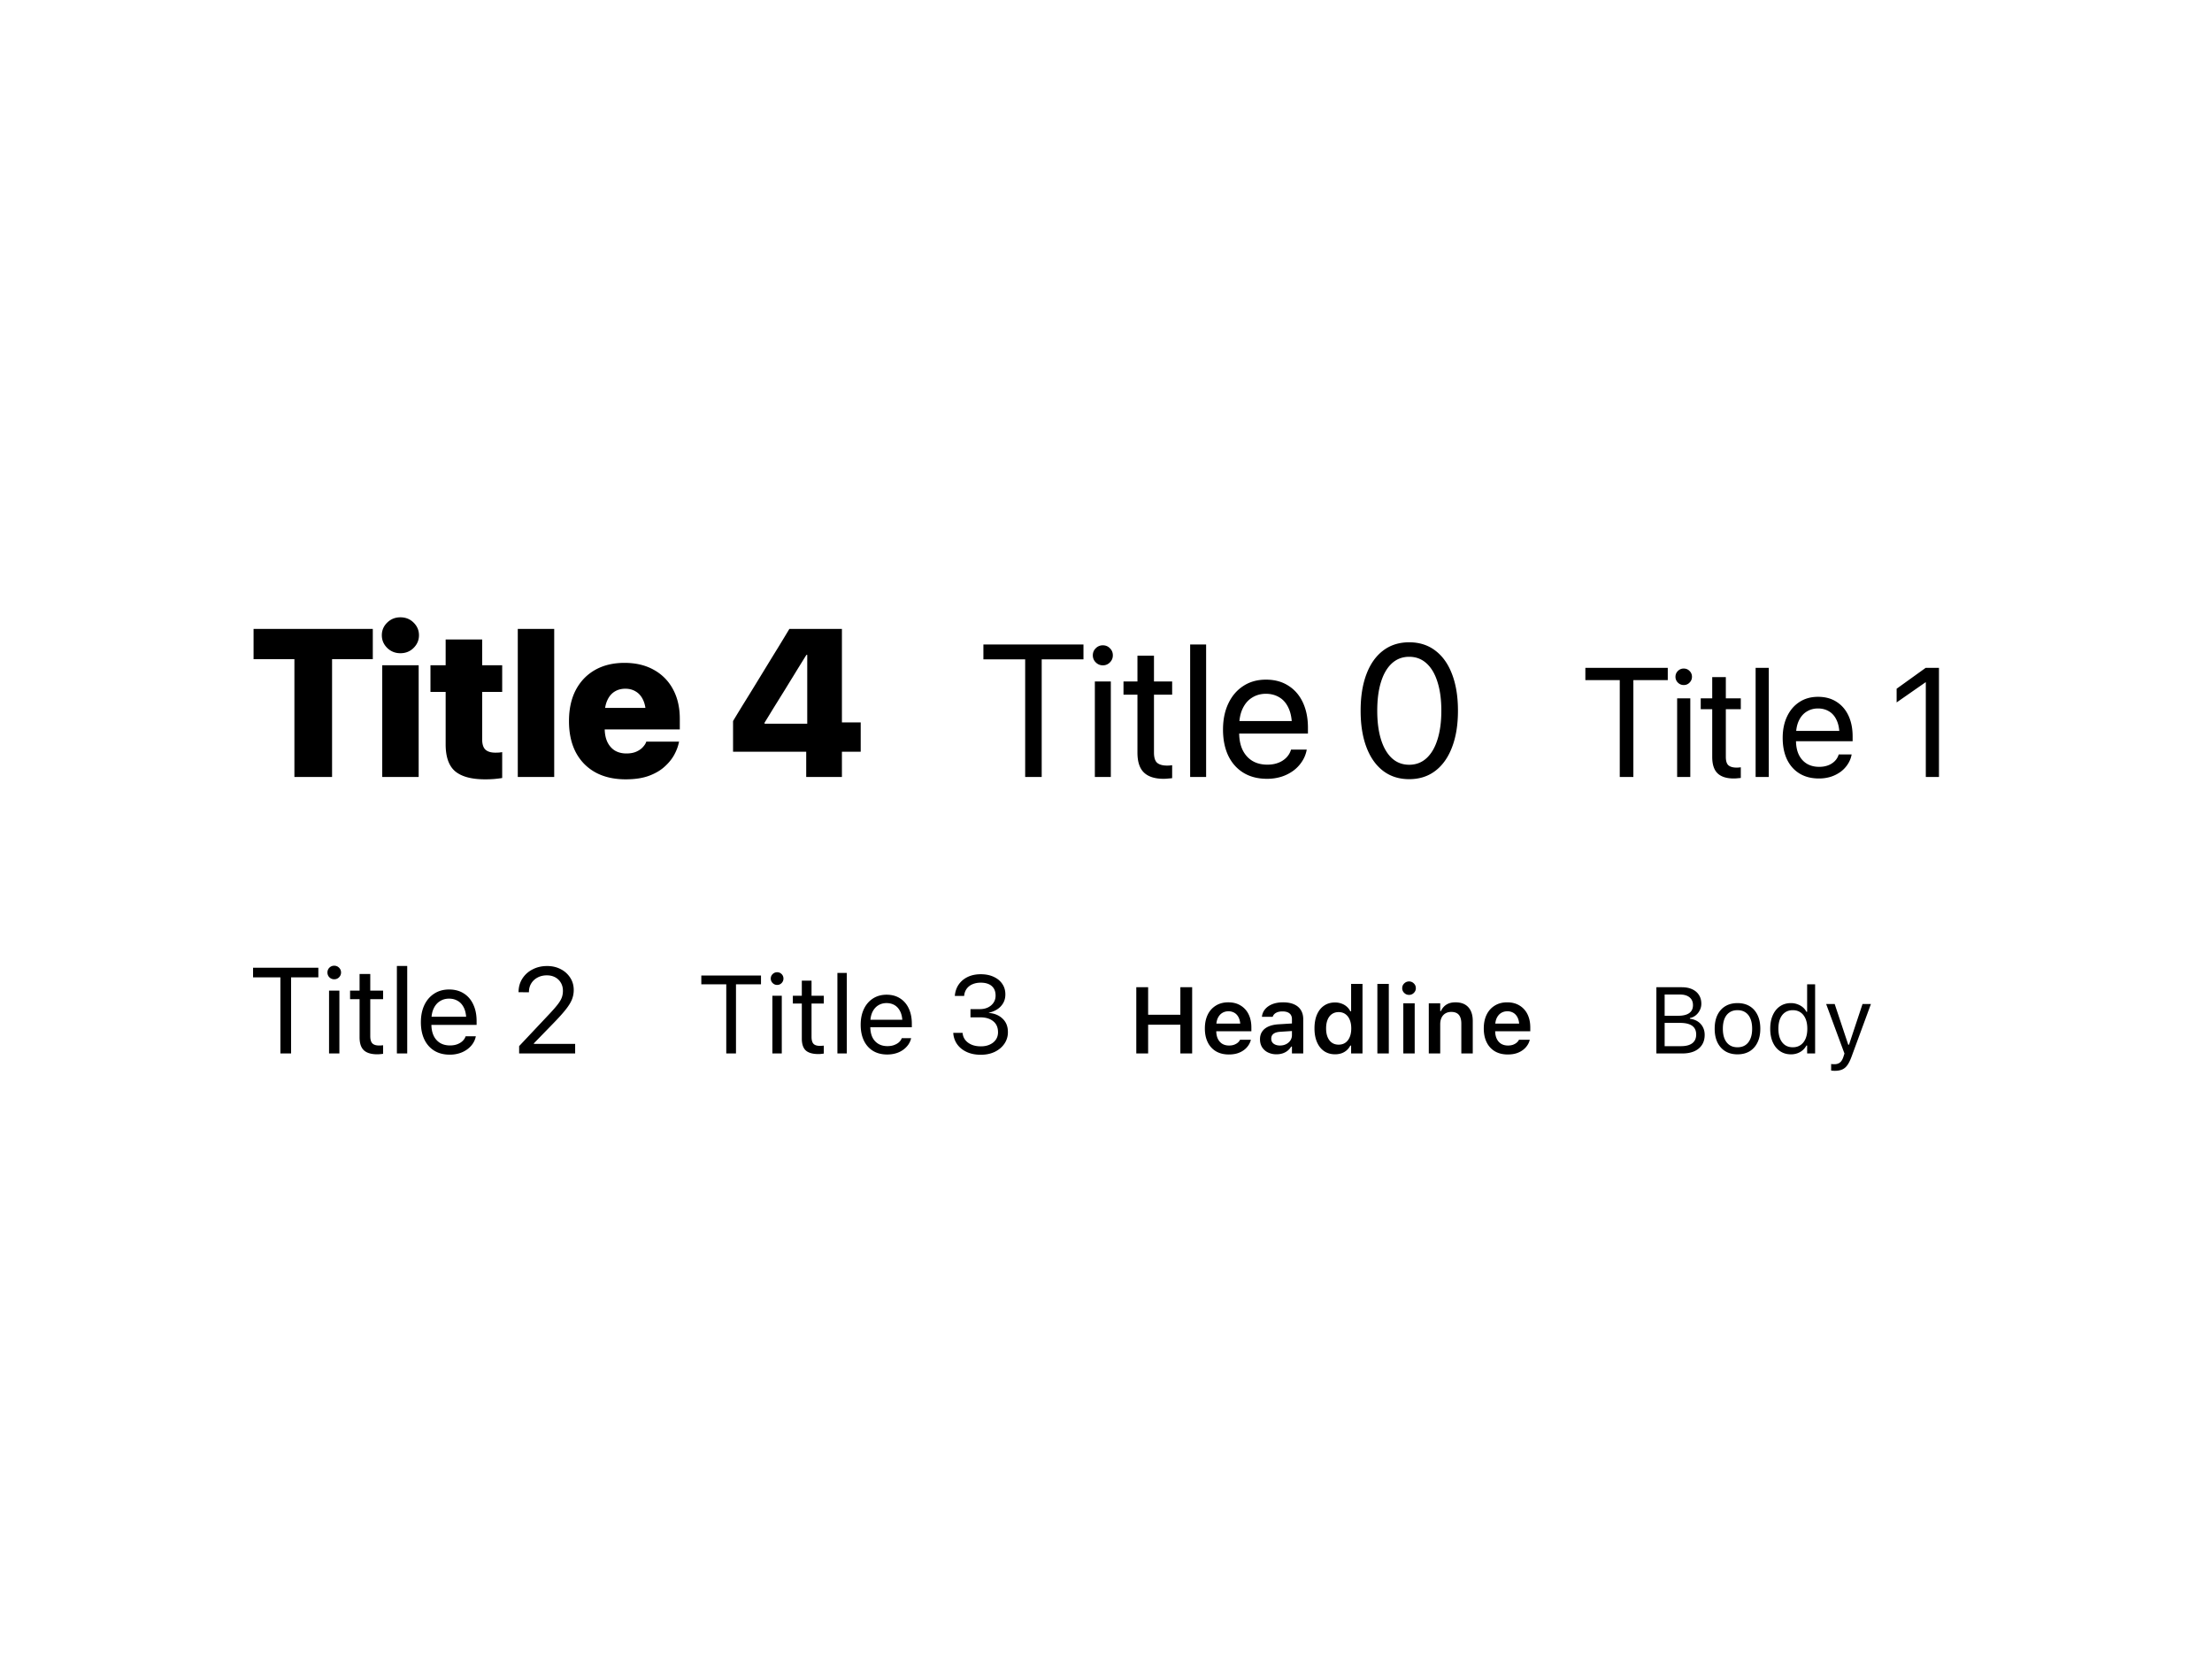 <svg xmlns="http://www.w3.org/2000/svg" width="400" height="300" fill="none"><path fill="currentcolor" d="M53.238 140.5v-21.301h-7.385v-5.473h21.561v5.473h-7.366V140.5h-6.81Zm15.883 0v-20.206h6.587V140.5h-6.587Zm3.284-22.377c-.94 0-1.738-.322-2.393-.965-.644-.643-.965-1.404-.965-2.282 0-.891.322-1.651.965-2.282.655-.643 1.453-.965 2.393-.965.953 0 1.75.322 2.394.965.643.631.965 1.391.965 2.282 0 .878-.322 1.639-.965 2.282s-1.441.965-2.394.965Zm15.308 22.804c-2.437 0-4.237-.483-5.4-1.448-1.15-.977-1.725-2.603-1.725-4.879v-9.482h-2.746v-4.824h2.746v-4.657h6.605v4.657h3.618v4.824h-3.618v8.591c0 .866.198 1.484.594 1.855.396.359.99.539 1.781.539.273 0 .501-.007.687-.019l.556-.074v4.676c-.358.061-.791.117-1.298.167-.508.049-1.107.074-1.8.074Zm5.919-.427v-26.774h6.587V140.5h-6.587Zm19.519.427c-2.127 0-3.958-.421-5.492-1.262-1.534-.853-2.715-2.066-3.544-3.637-.816-1.571-1.224-3.445-1.224-5.622v-.018c0-2.165.408-4.033 1.224-5.604.829-1.571 1.992-2.783 3.489-3.637 1.509-.853 3.284-1.28 5.325-1.28 2.041 0 3.81.421 5.306 1.262a8.583 8.583 0 0 1 3.47 3.525c.816 1.509 1.225 3.284 1.225 5.325v1.93h-16.811v-3.896h13.731l-3.062 3.655v-2.542c0-.977-.155-1.806-.464-2.486-.309-.693-.742-1.213-1.299-1.559-.556-.359-1.206-.538-1.948-.538s-1.398.179-1.967.538c-.556.359-.989.884-1.298 1.577-.31.681-.464 1.503-.464 2.468v2.561c0 .952.154 1.768.464 2.449.321.68.773 1.206 1.354 1.577.594.359 1.299.538 2.115.538.705 0 1.305-.111 1.8-.334.495-.223.884-.495 1.169-.816.297-.322.495-.625.594-.91l.018-.074h5.938l-.056.223c-.148.705-.433 1.441-.853 2.208-.421.754-1.009 1.466-1.763 2.134-.742.668-1.689 1.212-2.839 1.632-1.138.409-2.517.613-4.138.613Zm32.638-.427v-4.564H132.56v-5.548a296.388 296.388 0 0 1 2.022-3.322 502.397 502.397 0 0 0 2.06-3.339l2.041-3.34c.68-1.114 1.36-2.221 2.041-3.322.68-1.113 1.354-2.226 2.022-3.339h9.5v16.903h3.396v5.307h-3.396v4.564h-6.457Zm-7.533-9.63h7.719v-12.45h-.149l-1.521 2.449c-.495.817-.996 1.633-1.503 2.449-.495.817-1.002 1.639-1.522 2.468l-1.521 2.449a269.23 269.23 0 0 1-1.503 2.45v.185ZM185.384 140.5v-21.267h-7.554v-2.689h18.096v2.689h-7.554V140.5h-2.988Zm12.6 0v-17.266h2.889V140.5h-2.889Zm1.445-20.188c-.498 0-.924-.177-1.279-.531a1.742 1.742 0 0 1-.531-1.278c0-.509.177-.935.531-1.278a1.743 1.743 0 0 1 1.279-.532c.509 0 .935.177 1.278.532.354.343.531.769.531 1.278 0 .498-.177.924-.531 1.278a1.708 1.708 0 0 1-1.278.531Zm10.99 20.52c-1.583 0-2.767-.376-3.553-1.129-.786-.752-1.178-1.953-1.178-3.602v-10.476h-2.524v-2.391h2.524v-4.665h2.988v4.665h3.287v2.391h-3.287v10.459c0 .919.199 1.544.597 1.876.399.321.985.481 1.76.481.177 0 .343-.005.498-.016.166-.022.31-.039.432-.05v2.341c-.177.022-.41.044-.697.066a7.15 7.15 0 0 1-.847.05Zm4.798-.332v-23.956h2.888V140.5h-2.888Zm13.895.332c-1.649 0-3.071-.365-4.266-1.096-1.185-.73-2.098-1.759-2.74-3.088-.63-1.339-.946-2.91-.946-4.714v-.017c0-1.782.321-3.348.963-4.698.642-1.362 1.544-2.419 2.706-3.171 1.162-.764 2.529-1.146 4.101-1.146 1.571 0 2.922.366 4.05 1.096 1.14.719 2.015 1.732 2.624 3.038.608 1.306.913 2.822.913 4.549v1.062h-13.913v-2.257h12.485l-1.461 2.091v-1.112c0-1.339-.205-2.446-.614-3.32-.399-.875-.952-1.522-1.66-1.943-.709-.431-1.522-.647-2.441-.647-.919 0-1.743.227-2.474.681-.73.442-1.306 1.106-1.726 1.992-.421.874-.631 1.953-.631 3.237v1.112c0 1.218.205 2.258.614 3.122.421.863 1.013 1.527 1.777 1.992.763.454 1.665.68 2.706.68.73 0 1.383-.11 1.959-.332a4.068 4.068 0 0 0 1.444-.913c.387-.387.664-.83.83-1.328l.05-.149h2.839l-.033.166a5.627 5.627 0 0 1-.83 1.992 6.38 6.38 0 0 1-1.544 1.643 7.606 7.606 0 0 1-2.159 1.096 8.67 8.67 0 0 1-2.623.382Zm25.716.066c-1.837 0-3.414-.503-4.731-1.51-1.306-1.007-2.308-2.435-3.005-4.284-.697-1.848-1.046-4.039-1.046-6.574v-.033c0-2.534.349-4.726 1.046-6.574.697-1.848 1.699-3.271 3.005-4.267 1.317-1.007 2.894-1.51 4.731-1.51 1.837 0 3.415.503 4.732 1.51 1.317.996 2.324 2.419 3.021 4.267.708 1.848 1.063 4.04 1.063 6.574v.033c0 2.535-.355 4.726-1.063 6.574-.697 1.849-1.704 3.277-3.021 4.284-1.317 1.007-2.895 1.51-4.732 1.51Zm0-2.606c1.218 0 2.258-.393 3.121-1.179.875-.797 1.539-1.925 1.992-3.386.465-1.461.698-3.193.698-5.197v-.033c0-2.003-.233-3.73-.698-5.18-.453-1.461-1.117-2.584-1.992-3.37-.863-.786-1.903-1.178-3.121-1.178-1.217 0-2.258.392-3.121 1.178-.863.786-1.522 1.909-1.976 3.37-.453 1.45-.68 3.177-.68 5.18v.033c0 2.004.227 3.736.68 5.197.454 1.461 1.113 2.589 1.976 3.386.863.786 1.904 1.179 3.121 1.179ZM292.904 140.5v-17.514h-6.22v-2.215h14.902v2.215h-6.221V140.5h-2.461Zm10.377 0v-14.219h2.379V140.5h-2.379Zm1.19-16.625c-.41 0-.761-.146-1.053-.437a1.436 1.436 0 0 1-.438-1.053c0-.42.146-.77.438-1.053a1.435 1.435 0 0 1 1.053-.437c.419 0 .77.145 1.052.437.292.283.438.633.438 1.053 0 .41-.146.761-.438 1.053a1.406 1.406 0 0 1-1.052.437Zm9.05 16.898c-1.303 0-2.278-.309-2.925-.929-.647-.62-.971-1.609-.971-2.967v-8.627h-2.078v-1.969h2.078v-3.842h2.461v3.842h2.707v1.969h-2.707v8.613c0 .757.164 1.272.492 1.545.328.265.811.397 1.449.397.146 0 .283-.005.411-.014.136-.018.255-.032.355-.041v1.928a12.82 12.82 0 0 1-.574.054 5.727 5.727 0 0 1-.698.041Zm3.952-.273v-19.729h2.379V140.5h-2.379Zm11.443.273c-1.358 0-2.529-.3-3.514-.902-.975-.601-1.727-1.449-2.256-2.543-.519-1.103-.779-2.397-.779-3.883v-.013c0-1.468.265-2.758.793-3.87.529-1.121 1.272-1.991 2.229-2.611.957-.629 2.082-.943 3.377-.943 1.294 0 2.406.301 3.336.902.938.593 1.658 1.427 2.16 2.502.501 1.076.752 2.324.752 3.746v.875h-11.457v-1.859h10.281l-1.203 1.722v-.916c0-1.102-.169-2.014-.506-2.734-.328-.72-.784-1.253-1.367-1.6-.584-.355-1.254-.533-2.01-.533-.757 0-1.436.187-2.037.561-.602.364-1.076.911-1.422 1.64-.346.721-.52 1.609-.52 2.666v.916c0 1.003.169 1.86.506 2.571.347.711.834 1.258 1.463 1.64.629.374 1.372.561 2.229.561.601 0 1.139-.091 1.613-.273a3.37 3.37 0 0 0 1.189-.752c.319-.319.547-.684.684-1.094l.041-.123h2.338l-.027.136a4.63 4.63 0 0 1-.684 1.641 5.249 5.249 0 0 1-1.271 1.354 6.304 6.304 0 0 1-1.778.902 7.138 7.138 0 0 1-2.16.314Zm19.332-.273v-17.117h-.055l-5.222 3.637v-2.475l5.25-3.774h2.406V140.5h-2.379ZM50.704 190.5v-13.761h-4.941v-1.74h11.805v1.74h-4.93V190.5h-1.934Zm8.798 0v-11.365h1.87V190.5h-1.87Zm.934-13.417a1.207 1.207 0 0 1-1.224-1.225 1.207 1.207 0 0 1 1.225-1.224c.343 0 .633.118.87.354.243.237.365.527.365.87 0 .337-.122.627-.365.871a1.184 1.184 0 0 1-.87.354Zm7.8 13.567c-1.096 0-1.906-.24-2.428-.719-.523-.487-.785-1.271-.785-2.353v-6.896h-1.718v-1.547h1.718v-3.008h1.934v3.008h2.32v1.547h-2.32v6.671c0 .63.129 1.074.387 1.332.258.25.662.376 1.214.376.136 0 .257-.004.365-.011a4.9 4.9 0 0 1 .354-.032v1.546a6.5 6.5 0 0 1-.494.054 4.49 4.49 0 0 1-.548.032Zm3.533-.15v-15.823h1.87V190.5h-1.87Zm9.561.215c-1.088 0-2.023-.24-2.804-.72-.773-.48-1.371-1.156-1.794-2.03-.415-.881-.623-1.916-.623-3.105v-.01c0-1.175.208-2.206.623-3.094.423-.888 1.017-1.579 1.784-2.073.766-.502 1.665-.752 2.696-.752 1.031 0 1.92.24 2.664.719.745.473 1.314 1.139 1.708 1.998.401.853.602 1.848.602 2.987v.698h-9.131v-1.472h8.196l-.935 1.354v-.72c0-.888-.132-1.618-.397-2.191-.265-.58-.634-1.01-1.106-1.289-.466-.287-1.003-.43-1.612-.43-.609 0-1.153.15-1.633.451-.48.294-.859.731-1.138 1.311-.28.58-.42 1.296-.42 2.148v.72c0 .809.137 1.5.409 2.073a3.046 3.046 0 0 0 1.16 1.311c.509.3 1.107.451 1.794.451.494 0 .931-.072 1.31-.215.38-.143.695-.333.946-.569.25-.237.43-.495.537-.774l.032-.096h1.848l-.022.096a3.55 3.55 0 0 1-.526 1.225c-.258.387-.59.73-.999 1.031a4.72 4.72 0 0 1-1.407.709 5.685 5.685 0 0 1-1.762.258Zm12.547-.215v-1.332l5.35-5.683c.687-.723 1.213-1.321 1.579-1.794.372-.472.63-.898.773-1.278.143-.379.215-.791.215-1.235v-.022c0-.537-.122-1.013-.365-1.428a2.583 2.583 0 0 0-1.01-.989c-.437-.243-.945-.365-1.525-.365-.638 0-1.2.133-1.687.397-.487.258-.87.616-1.15 1.075-.272.451-.408.966-.408 1.547l-.01.043-1.859-.011-.01-.032c.007-.91.236-1.719.687-2.428a4.673 4.673 0 0 1 1.848-1.665c.78-.408 1.658-.612 2.631-.612.917 0 1.737.189 2.46.569a4.38 4.38 0 0 1 1.719 1.547c.423.651.634 1.389.634 2.213v.021c0 .573-.104 1.128-.311 1.665-.208.537-.573 1.139-1.096 1.805-.516.659-1.246 1.475-2.192 2.449l-4.135 4.254.526-1.053v1.053l-.526-.44h7.992v1.729h-10.13ZM131.332 190.5v-12.51h-4.512v-1.582h10.791v1.582h-4.521v12.51h-1.758Zm8.34 0v-10.439h1.699V190.5h-1.699Zm.859-12.393a1.11 1.11 0 0 1-.81-.341 1.108 1.108 0 0 1-.342-.811c0-.319.114-.589.342-.81.228-.222.498-.333.81-.333.319 0 .589.111.811.333.221.221.332.491.332.81 0 .313-.111.583-.332.811a1.091 1.091 0 0 1-.811.341Zm7.471 12.5c-1.048 0-1.813-.218-2.295-.654-.475-.443-.713-1.159-.713-2.148v-6.338h-1.621v-1.406h1.621v-2.725h1.758v2.725h2.217v1.406h-2.217v6.006c0 .599.117 1.025.352 1.279.234.247.615.371 1.142.371.137 0 .257-.003.361-.01.105-.006.225-.016.362-.029v1.436c-.15.019-.306.039-.469.058-.163.02-.329.029-.498.029Zm3.428-.107v-14.561h1.699V190.5h-1.699Zm9.004.186c-.996 0-1.853-.219-2.569-.655-.716-.442-1.266-1.064-1.65-1.865-.384-.807-.576-1.758-.576-2.852v-.009c0-1.075.192-2.019.576-2.832.384-.814.928-1.449 1.631-1.905.709-.462 1.536-.693 2.48-.693s1.758.221 2.442.664c.683.436 1.207 1.048 1.572 1.836.364.781.547 1.693.547 2.734v.655h-8.379v-1.358h7.519l-.839 1.24v-.664c0-.82-.124-1.494-.372-2.021-.247-.527-.586-.921-1.015-1.182-.43-.26-.925-.39-1.485-.39-.559 0-1.061.136-1.504.41-.442.273-.794.677-1.054 1.211-.254.534-.381 1.191-.381 1.972v.664c0 .743.124 1.377.371 1.905a2.8 2.8 0 0 0 1.074 1.201c.469.28 1.019.42 1.651.42.462 0 .866-.065 1.211-.195.351-.131.641-.297.869-.498.228-.209.387-.427.478-.655l.039-.088h1.69l-.02.078c-.084.372-.244.73-.478 1.075a4.02 4.02 0 0 1-.899.918 4.266 4.266 0 0 1-1.289.644 5.433 5.433 0 0 1-1.64.235Zm16.933.048c-.97 0-1.816-.166-2.539-.498-.723-.332-1.295-.787-1.719-1.367a3.918 3.918 0 0 1-.722-1.982l-.01-.117h1.689l.01.097c.052.462.218.869.498 1.221.287.351.668.628 1.143.83.475.195 1.025.293 1.65.293.619 0 1.159-.107 1.621-.322.469-.215.834-.511 1.094-.889.26-.384.391-.824.391-1.318v-.02c0-.866-.29-1.53-.869-1.992-.573-.469-1.355-.703-2.344-.703h-1.768v-1.485h1.69c.56 0 1.054-.104 1.484-.312.43-.215.765-.505 1.006-.869.241-.371.361-.791.361-1.26v-.02c0-.494-.104-.914-.312-1.259a2.003 2.003 0 0 0-.918-.791c-.397-.183-.882-.274-1.455-.274-.554 0-1.049.095-1.485.283a2.494 2.494 0 0 0-1.035.791 2.45 2.45 0 0 0-.469 1.231l-.009.098h-1.69l.01-.098c.078-.768.319-1.439.723-2.012.41-.573.95-1.019 1.621-1.338.677-.319 1.455-.478 2.334-.478.898 0 1.679.156 2.343.469.671.306 1.189.732 1.553 1.279.371.54.557 1.168.557 1.885v.019c0 .58-.127 1.094-.381 1.543a3.278 3.278 0 0 1-1.055 1.123c-.449.3-.967.511-1.553.635v.039c1.029.085 1.859.433 2.491 1.045.638.605.957 1.409.957 2.412v.02a3.63 3.63 0 0 1-.635 2.099c-.423.619-1.003 1.107-1.738 1.465-.736.352-1.576.527-2.52.527ZM205.478 190.5v-11.978h2.141v4.98h5.827v-4.98h2.134V190.5h-2.134v-5.196h-5.827v5.196h-2.141Zm16.734.183c-.902 0-1.677-.191-2.324-.573a3.814 3.814 0 0 1-1.486-1.627c-.349-.703-.523-1.536-.523-2.499v-.008c0-.952.171-1.782.515-2.49a3.882 3.882 0 0 1 1.477-1.644c.636-.393 1.384-.589 2.241-.589.864 0 1.605.191 2.225.573a3.742 3.742 0 0 1 1.444 1.585c.338.681.507 1.478.507 2.391v.68h-7.371v-1.386h6.358l-.98 1.295v-.822c0-.603-.091-1.104-.274-1.502-.182-.399-.437-.697-.763-.897a2.084 2.084 0 0 0-1.121-.298c-.426 0-.805.105-1.137.315-.326.205-.587.509-.78.913-.188.399-.282.888-.282 1.469v.83c0 .559.094 1.038.282 1.436.188.393.454.698.797.914.348.21.761.315 1.236.315.371 0 .689-.053.955-.158.271-.11.49-.24.656-.39a1.53 1.53 0 0 0 .348-.44l.025-.058h1.959l-.016.075a3.012 3.012 0 0 1-.399.896 3.385 3.385 0 0 1-.772.839 3.966 3.966 0 0 1-1.178.622c-.465.155-1.005.233-1.619.233Zm8.616-.034a3.45 3.45 0 0 1-1.536-.332 2.607 2.607 0 0 1-1.062-.938c-.255-.409-.382-.891-.382-1.444v-.017c0-.536.133-.998.399-1.386.265-.393.655-.7 1.17-.921.515-.222 1.14-.352 1.876-.39l3.353-.208v1.362l-3.063.199c-.581.033-1.009.155-1.286.365-.277.21-.415.504-.415.88v.016c0 .388.146.689.44.905.299.216.678.324 1.137.324.415 0 .786-.083 1.112-.249.327-.166.584-.39.772-.672a1.74 1.74 0 0 0 .282-.972v-2.872c0-.453-.143-.799-.431-1.037-.288-.244-.714-.366-1.278-.366-.471 0-.855.083-1.154.25-.299.16-.501.39-.606.688l-.009.034h-1.95l.008-.075c.066-.509.266-.955.598-1.336.332-.382.772-.678 1.32-.889.547-.21 1.178-.315 1.892-.315.786 0 1.45.122 1.992.365.543.238.955.587 1.237 1.046.282.454.423.999.423 1.635v6.201h-2.042v-1.245h-.141a2.594 2.594 0 0 1-.647.747c-.26.21-.559.371-.897.481a3.54 3.54 0 0 1-1.112.166Zm10.592 0c-.753 0-1.408-.188-1.967-.564-.559-.382-.991-.924-1.295-1.627-.305-.703-.457-1.53-.457-2.482v-.017c0-.962.15-1.792.448-2.49.305-.703.734-1.242 1.287-1.618.559-.382 1.22-.573 1.984-.573.415 0 .802.066 1.162.199.36.127.675.31.946.548.277.238.493.52.648.847h.149v-4.956h2.059V190.5h-2.059v-1.419h-.149a2.816 2.816 0 0 1-.656.846 2.862 2.862 0 0 1-.93.54 3.572 3.572 0 0 1-1.17.182Zm.647-1.743c.471 0 .875-.116 1.212-.348.343-.238.606-.576.789-1.013.188-.443.282-.966.282-1.569v-.017c0-.608-.094-1.131-.282-1.568-.183-.438-.446-.775-.789-1.013-.337-.238-.741-.357-1.212-.357-.464 0-.868.119-1.212.357-.337.232-.597.57-.78 1.013-.182.437-.274.96-.274 1.568v.017c0 .609.092 1.132.274 1.569.183.437.443.775.78 1.013.338.232.742.348 1.212.348Zm7.006 1.594v-12.584h2.067V190.5h-2.067Zm4.69 0v-9.073h2.059v9.073h-2.059Zm1.038-10.592c-.338 0-.628-.119-.872-.357a1.155 1.155 0 0 1-.365-.855c0-.343.122-.631.365-.863.244-.238.534-.357.872-.357.337 0 .625.119.863.357.244.232.365.52.365.863 0 .332-.121.617-.365.855a1.176 1.176 0 0 1-.863.357Zm3.569 10.592v-9.073h2.067v1.395h.141a2.53 2.53 0 0 1 .98-1.154c.437-.277.982-.415 1.635-.415 1.013 0 1.787.293 2.324.88.537.586.805 1.419.805 2.498v5.869h-2.067v-5.387c0-.709-.149-1.24-.448-1.594-.293-.354-.752-.531-1.378-.531-.409 0-.763.091-1.062.274a1.79 1.79 0 0 0-.689.772c-.161.332-.241.725-.241 1.178v5.288h-2.067Zm14.277.183c-.902 0-1.676-.191-2.324-.573a3.82 3.82 0 0 1-1.486-1.627c-.348-.703-.523-1.536-.523-2.499v-.008c0-.952.172-1.782.515-2.49.349-.708.841-1.256 1.478-1.644.636-.393 1.383-.589 2.241-.589.863 0 1.605.191 2.224.573a3.744 3.744 0 0 1 1.445 1.585c.337.681.506 1.478.506 2.391v.68h-7.371v-1.386h6.358l-.979 1.295v-.822c0-.603-.091-1.104-.274-1.502-.183-.399-.437-.697-.764-.897a2.08 2.08 0 0 0-1.12-.298c-.426 0-.805.105-1.137.315-.327.205-.587.509-.781.913-.188.399-.282.888-.282 1.469v.83c0 .559.094 1.038.282 1.436.188.393.454.698.797.914.349.21.761.315 1.237.315.371 0 .689-.053.955-.158.271-.11.489-.24.655-.39.166-.155.283-.301.349-.44l.025-.058h1.959l-.017.075a3.033 3.033 0 0 1-.398.896 3.404 3.404 0 0 1-.772.839 3.96 3.96 0 0 1-1.179.622c-.465.155-1.004.233-1.619.233ZM300.274 190.5v-1.32h3.703c.902 0 1.585-.18 2.05-.539.465-.36.697-.883.697-1.569v-.017c0-.459-.108-.844-.324-1.154-.215-.31-.539-.542-.971-.697-.426-.155-.957-.232-1.594-.232h-3.561v-1.287h3.138c.908 0 1.588-.16 2.042-.481.459-.321.689-.797.689-1.428v-.017c0-.608-.207-1.079-.622-1.411-.41-.337-.986-.506-1.727-.506h-3.52v-1.32h3.835c.736 0 1.367.122 1.893.365.531.244.938.59 1.22 1.038.288.443.432.968.432 1.577v.017c0 .415-.094.805-.282 1.17a2.74 2.74 0 0 1-.739.921c-.31.249-.659.41-1.046.482v.133c.548.066 1.021.229 1.419.489.399.26.706.598.922 1.013.221.41.332.877.332 1.403v.016c0 .698-.163 1.298-.49 1.802-.321.498-.783.882-1.386 1.154-.603.265-1.331.398-2.183.398h-3.927Zm-.747 0v-11.978h1.494V190.5h-1.494Zm14.668.158c-.847 0-1.58-.186-2.2-.556-.614-.377-1.09-.911-1.428-1.602-.332-.692-.498-1.514-.498-2.466v-.016c0-.958.166-1.782.498-2.474.338-.692.814-1.223 1.428-1.594.62-.371 1.353-.556 2.2-.556.852 0 1.585.185 2.2.556.614.371 1.087.902 1.419 1.594.338.692.506 1.516.506 2.474v.016c0 .952-.168 1.774-.506 2.466-.332.691-.805 1.225-1.419 1.602-.615.37-1.348.556-2.2.556Zm0-1.279c.564 0 1.043-.132 1.436-.398s.692-.648.896-1.146c.211-.498.316-1.098.316-1.801v-.016c0-.709-.105-1.312-.316-1.81-.204-.498-.503-.877-.896-1.137-.393-.266-.872-.399-1.436-.399-.565 0-1.043.133-1.436.399-.393.26-.695.639-.905 1.137-.205.498-.307 1.101-.307 1.81v.016c0 .703.102 1.303.307 1.801.21.498.512.88.905 1.146.393.266.871.398 1.436.398Zm9.67 1.279c-.752 0-1.411-.191-1.975-.573-.565-.382-1.002-.919-1.312-1.61-.31-.698-.465-1.511-.465-2.441v-.016c0-.936.155-1.749.465-2.441.31-.692.744-1.228 1.303-1.61.565-.382 1.226-.573 1.984-.573a3.3 3.3 0 0 1 1.154.199c.365.128.689.307.971.54.282.232.504.509.664.83h.133v-4.964h1.444V190.5h-1.444v-1.428h-.133a3.048 3.048 0 0 1-.689.855 3.05 3.05 0 0 1-.946.54 3.395 3.395 0 0 1-1.154.191Zm.332-1.279c.543 0 1.01-.135 1.403-.406.393-.272.695-.656.905-1.154.21-.504.315-1.099.315-1.785v-.016c0-.692-.105-1.287-.315-1.785-.21-.498-.512-.883-.905-1.154-.393-.271-.86-.407-1.403-.407-.542 0-1.01.136-1.403.407-.387.266-.686.648-.896 1.146-.205.498-.307 1.095-.307 1.793v.016c0 .692.102 1.29.307 1.793.21.498.509.883.896 1.154.393.266.861.398 1.403.398Zm7.571 4.259c-.094 0-.2-.006-.316-.017a2.813 2.813 0 0 1-.324-.033v-1.187c.089.016.186.028.291.033.105.006.207.008.307.008.41 0 .744-.105 1.004-.315.266-.21.479-.573.64-1.087l.166-.532-3.312-8.956h1.544l2.755 8.267-.572-.904h.68l-.572.904 2.747-8.267h1.519l-3.494 9.496c-.244.669-.501 1.192-.772 1.569-.272.376-.59.639-.955.788-.36.155-.805.233-1.336.233Z" style="fill:currentcolor;fill-opacity:1"/></svg>